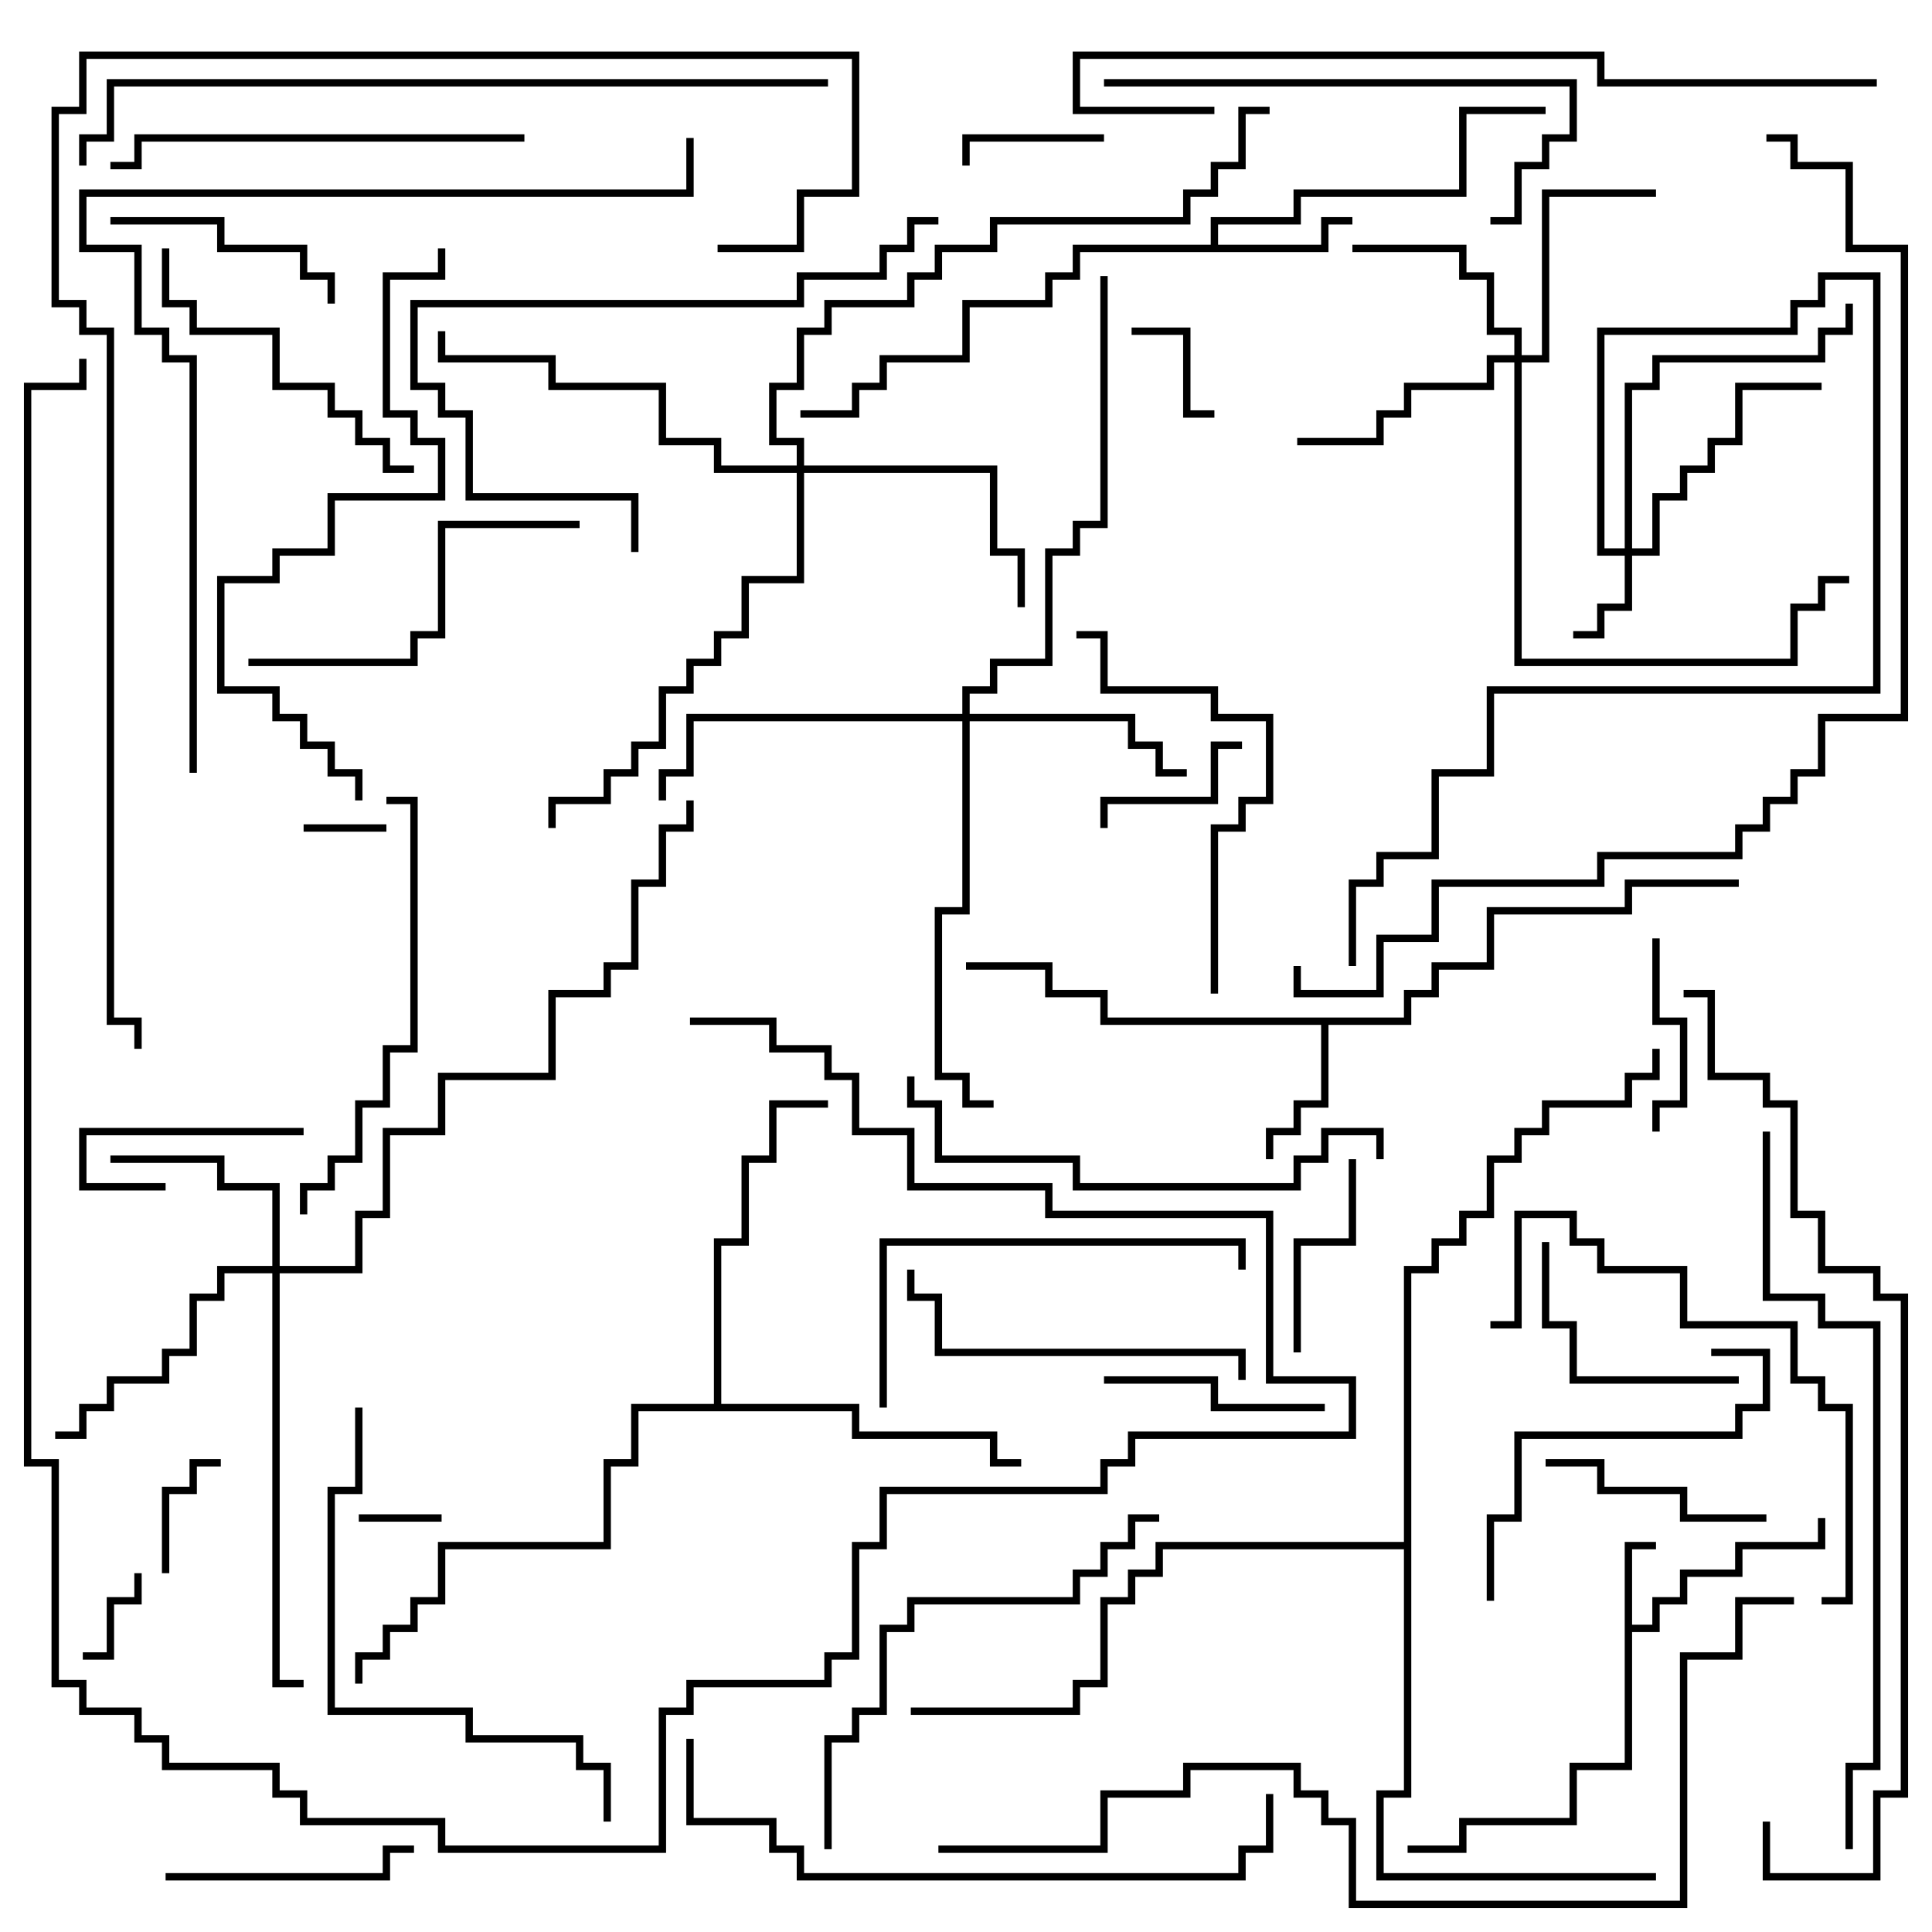 <svg version="1.1" width="105" height="105" xmlns="http://www.w3.org/2000/svg"><path d="M88.3,83.8L90,83.8L90,84.2L88.7,84.2L88.7,88.3L89.8,88.3L89.8,86.8L91.3,86.8L91.3,85.3L94.3,85.3L94.3,83.8L98.8,83.8L98.8,82.5L99.2,82.5L99.2,84.2L94.7,84.2L94.7,85.7L91.7,85.7L91.7,87.2L90.2,87.2L90.2,88.7L88.7,88.7L88.7,96.2L85.7,96.2L85.7,99.2L79.7,99.2L79.7,100.7L76.5,100.7L76.5,100.3L79.3,100.3L79.3,98.8L85.3,98.8L85.3,95.8L88.3,95.8z" stroke="none"/><path d="M65.8,13.3L65.8,11.8L70.3,11.8L70.3,10.3L79.3,10.3L79.3,5.8L84,5.8L84,6.2L79.7,6.2L79.7,10.7L70.7,10.7L70.7,12.2L66.2,12.2L66.2,13.3L71.8,13.3L71.8,11.8L73.5,11.8L73.5,12.2L72.2,12.2L72.2,13.7L58.7,13.7L58.7,15.2L57.2,15.2L57.2,16.7L52.7,16.7L52.7,19.7L48.2,19.7L48.2,21.2L46.7,21.2L46.7,22.7L43.5,22.7L43.5,22.3L46.3,22.3L46.3,20.8L47.8,20.8L47.8,19.3L52.3,19.3L52.3,16.3L56.8,16.3L56.8,14.8L58.3,14.8L58.3,13.3z" stroke="none"/><path d="M76.3,55.3L76.3,53.8L77.8,53.8L77.8,52.3L80.8,52.3L80.8,49.3L88.3,49.3L88.3,47.8L94.5,47.8L94.5,48.2L88.7,48.2L88.7,49.7L81.2,49.7L81.2,52.7L78.2,52.7L78.2,54.2L76.7,54.2L76.7,55.7L72.2,55.7L72.2,60.2L70.7,60.2L70.7,61.7L69.2,61.7L69.2,63L68.8,63L68.8,61.3L70.3,61.3L70.3,59.8L71.8,59.8L71.8,55.7L59.8,55.7L59.8,54.2L56.8,54.2L56.8,52.7L52.5,52.7L52.5,52.3L57.2,52.3L57.2,53.8L60.2,53.8L60.2,55.3z" stroke="none"/><path d="M38.8,76.3L38.8,67.3L40.3,67.3L40.3,62.8L41.8,62.8L41.8,59.8L45,59.8L45,60.2L42.2,60.2L42.2,63.2L40.7,63.2L40.7,67.7L39.2,67.7L39.2,76.3L46.7,76.3L46.7,77.8L54.2,77.8L54.2,79.3L55.5,79.3L55.5,79.7L53.8,79.7L53.8,78.2L46.3,78.2L46.3,76.7L34.7,76.7L34.7,79.7L33.2,79.7L33.2,84.2L24.2,84.2L24.2,87.2L22.7,87.2L22.7,88.7L21.2,88.7L21.2,90.2L19.7,90.2L19.7,91.5L19.3,91.5L19.3,89.8L20.8,89.8L20.8,88.3L22.3,88.3L22.3,86.8L23.8,86.8L23.8,83.8L32.8,83.8L32.8,79.3L34.3,79.3L34.3,76.3z" stroke="none"/><path d="M76.3,83.8L76.3,68.8L77.8,68.8L77.8,67.3L79.3,67.3L79.3,65.8L80.8,65.8L80.8,62.8L82.3,62.8L82.3,61.3L83.8,61.3L83.8,59.8L88.3,59.8L88.3,58.3L89.8,58.3L89.8,57L90.2,57L90.2,58.7L88.7,58.7L88.7,60.2L84.2,60.2L84.2,61.7L82.7,61.7L82.7,63.2L81.2,63.2L81.2,66.2L79.7,66.2L79.7,67.7L78.2,67.7L78.2,69.2L76.7,69.2L76.7,97.7L75.2,97.7L75.2,101.8L90,101.8L90,102.2L74.8,102.2L74.8,97.3L76.3,97.3L76.3,84.2L63.2,84.2L63.2,85.7L61.7,85.7L61.7,87.2L60.2,87.2L60.2,91.7L58.7,91.7L58.7,93.2L49.5,93.2L49.5,92.8L58.3,92.8L58.3,91.3L59.8,91.3L59.8,86.8L61.3,86.8L61.3,85.3L62.8,85.3L62.8,83.8z" stroke="none"/><path d="M88.3,29.8L88.3,20.8L89.8,20.8L89.8,19.3L98.8,19.3L98.8,17.8L100.3,17.8L100.3,16.5L100.7,16.5L100.7,18.2L99.2,18.2L99.2,19.7L90.2,19.7L90.2,21.2L88.7,21.2L88.7,29.8L89.8,29.8L89.8,26.8L91.3,26.8L91.3,25.3L92.8,25.3L92.8,23.8L94.3,23.8L94.3,20.8L99,20.8L99,21.2L94.7,21.2L94.7,24.2L93.2,24.2L93.2,25.7L91.7,25.7L91.7,27.2L90.2,27.2L90.2,30.2L88.7,30.2L88.7,33.2L87.2,33.2L87.2,34.7L85.5,34.7L85.5,34.3L86.8,34.3L86.8,32.8L88.3,32.8L88.3,30.2L86.8,30.2L86.8,17.8L97.3,17.8L97.3,16.3L98.8,16.3L98.8,14.8L102.2,14.8L102.2,37.7L81.2,37.7L81.2,42.2L78.2,42.2L78.2,46.7L75.2,46.7L75.2,48.2L73.7,48.2L73.7,52.5L73.3,52.5L73.3,47.8L74.8,47.8L74.8,46.3L77.8,46.3L77.8,41.8L80.8,41.8L80.8,37.3L101.8,37.3L101.8,15.2L99.2,15.2L99.2,16.7L97.7,16.7L97.7,18.2L87.2,18.2L87.2,29.8z" stroke="none"/><path d="M82.3,19.3L82.3,18.2L80.8,18.2L80.8,15.2L79.3,15.2L79.3,13.7L73.5,13.7L73.5,13.3L79.7,13.3L79.7,14.8L81.2,14.8L81.2,17.8L82.7,17.8L82.7,19.3L83.8,19.3L83.8,10.3L90,10.3L90,10.7L84.2,10.7L84.2,19.7L82.7,19.7L82.7,35.8L97.3,35.8L97.3,32.8L98.8,32.8L98.8,31.3L100.5,31.3L100.5,31.7L99.2,31.7L99.2,33.2L97.7,33.2L97.7,36.2L82.3,36.2L82.3,19.7L81.2,19.7L81.2,21.2L76.7,21.2L76.7,22.7L75.2,22.7L75.2,24.2L70.5,24.2L70.5,23.8L74.8,23.8L74.8,22.3L76.3,22.3L76.3,20.8L80.8,20.8L80.8,19.3z" stroke="none"/><path d="M14.8,68.8L14.8,64.7L11.8,64.7L11.8,63.2L6,63.2L6,62.8L12.2,62.8L12.2,64.3L15.2,64.3L15.2,68.8L19.3,68.8L19.3,65.8L20.8,65.8L20.8,61.3L23.8,61.3L23.8,58.3L29.8,58.3L29.8,53.8L32.8,53.8L32.8,52.3L34.3,52.3L34.3,47.8L35.8,47.8L35.8,44.8L37.3,44.8L37.3,43.5L37.7,43.5L37.7,45.2L36.2,45.2L36.2,48.2L34.7,48.2L34.7,52.7L33.2,52.7L33.2,54.2L30.2,54.2L30.2,58.7L24.2,58.7L24.2,61.7L21.2,61.7L21.2,66.2L19.7,66.2L19.7,69.2L15.2,69.2L15.2,91.3L16.5,91.3L16.5,91.7L14.8,91.7L14.8,69.2L12.2,69.2L12.2,70.7L10.7,70.7L10.7,73.7L9.2,73.7L9.2,75.2L6.2,75.2L6.2,76.7L4.7,76.7L4.7,78.2L3,78.2L3,77.8L4.3,77.8L4.3,76.3L5.8,76.3L5.8,74.8L8.8,74.8L8.8,73.3L10.3,73.3L10.3,70.3L11.8,70.3L11.8,68.8z" stroke="none"/><path d="M52.3,38.8L52.3,37.3L53.8,37.3L53.8,35.8L56.8,35.8L56.8,29.8L58.3,29.8L58.3,28.3L59.8,28.3L59.8,15L60.2,15L60.2,28.7L58.7,28.7L58.7,30.2L57.2,30.2L57.2,36.2L54.2,36.2L54.2,37.7L52.7,37.7L52.7,38.8L61.7,38.8L61.7,40.3L63.2,40.3L63.2,41.8L64.5,41.8L64.5,42.2L62.8,42.2L62.8,40.7L61.3,40.7L61.3,39.2L52.7,39.2L52.7,49.7L51.2,49.7L51.2,58.3L52.7,58.3L52.7,59.8L54,59.8L54,60.2L52.3,60.2L52.3,58.7L50.8,58.7L50.8,49.3L52.3,49.3L52.3,39.2L37.7,39.2L37.7,42.2L36.2,42.2L36.2,43.5L35.8,43.5L35.8,41.8L37.3,41.8L37.3,38.8z" stroke="none"/><path d="M43.3,25.3L43.3,24.2L41.8,24.2L41.8,20.8L43.3,20.8L43.3,17.8L44.8,17.8L44.8,16.3L49.3,16.3L49.3,14.8L50.8,14.8L50.8,13.3L53.8,13.3L53.8,11.8L64.3,11.8L64.3,10.3L65.8,10.3L65.8,8.8L67.3,8.8L67.3,5.8L69,5.8L69,6.2L67.7,6.2L67.7,9.2L66.2,9.2L66.2,10.7L64.7,10.7L64.7,12.2L54.2,12.2L54.2,13.7L51.2,13.7L51.2,15.2L49.7,15.2L49.7,16.7L45.2,16.7L45.2,18.2L43.7,18.2L43.7,21.2L42.2,21.2L42.2,23.8L43.7,23.8L43.7,25.3L54.2,25.3L54.2,29.8L55.7,29.8L55.7,33L55.3,33L55.3,30.2L53.8,30.2L53.8,25.7L43.7,25.7L43.7,31.7L40.7,31.7L40.7,34.7L39.2,34.7L39.2,36.2L37.7,36.2L37.7,37.7L36.2,37.7L36.2,40.7L34.7,40.7L34.7,42.2L33.2,42.2L33.2,43.7L30.2,43.7L30.2,45L29.8,45L29.8,43.3L32.8,43.3L32.8,41.8L34.3,41.8L34.3,40.3L35.8,40.3L35.8,37.3L37.3,37.3L37.3,35.8L38.8,35.8L38.8,34.3L40.3,34.3L40.3,31.3L43.3,31.3L43.3,25.7L38.8,25.7L38.8,24.2L35.8,24.2L35.8,21.2L29.8,21.2L29.8,19.7L23.8,19.7L23.8,18L24.2,18L24.2,19.3L30.2,19.3L30.2,20.8L36.2,20.8L36.2,23.8L39.2,23.8L39.2,25.3z" stroke="none"/><path d="M21,44.8L21,45.2L16.5,45.2L16.5,44.8z" stroke="none"/><path d="M24,82.3L24,82.7L19.5,82.7L19.5,82.3z" stroke="none"/><path d="M7.3,85.5L7.7,85.5L7.7,87.2L6.2,87.2L6.2,90.2L4.5,90.2L4.5,89.8L5.8,89.8L5.8,86.8L7.3,86.8z" stroke="none"/><path d="M61.5,18.2L61.5,17.8L64.7,17.8L64.7,22.3L66,22.3L66,22.7L64.3,22.7L64.3,18.2z" stroke="none"/><path d="M12,79.3L12,79.7L10.7,79.7L10.7,81.2L9.2,81.2L9.2,85.5L8.8,85.5L8.8,80.8L10.3,80.8L10.3,79.3z" stroke="none"/><path d="M60,7.3L60,7.7L52.7,7.7L52.7,9L52.3,9L52.3,7.3z" stroke="none"/><path d="M16.5,61.3L16.5,61.7L4.7,61.7L4.7,64.3L9,64.3L9,64.7L4.3,64.7L4.3,61.3z" stroke="none"/><path d="M67.5,40.3L67.5,40.7L66.2,40.7L66.2,43.7L60.2,43.7L60.2,45L59.8,45L59.8,43.3L65.8,43.3L65.8,40.3z" stroke="none"/><path d="M90.2,61.5L89.8,61.5L89.8,59.8L91.3,59.8L91.3,55.7L89.8,55.7L89.8,51L90.2,51L90.2,55.3L91.7,55.3L91.7,60.2L90.2,60.2z" stroke="none"/><path d="M73.3,63L73.7,63L73.7,67.7L70.7,67.7L70.7,73.5L70.3,73.5L70.3,67.3L73.3,67.3z" stroke="none"/><path d="M60,75.2L60,74.8L66.2,74.8L66.2,76.3L72,76.3L72,76.7L65.8,76.7L65.8,75.2z" stroke="none"/><path d="M84,79.7L84,79.3L87.2,79.3L87.2,80.8L91.7,80.8L91.7,82.3L96,82.3L96,82.7L91.3,82.7L91.3,81.2L86.8,81.2L86.8,79.7z" stroke="none"/><path d="M18.2,16.5L17.8,16.5L17.8,15.2L16.3,15.2L16.3,13.7L11.8,13.7L11.8,12.2L6,12.2L6,11.8L12.2,11.8L12.2,13.3L16.7,13.3L16.7,14.8L18.2,14.8z" stroke="none"/><path d="M94.5,74.8L94.5,75.2L85.3,75.2L85.3,72.2L83.8,72.2L83.8,67.5L84.2,67.5L84.2,71.8L85.7,71.8L85.7,74.8z" stroke="none"/><path d="M9,102.2L9,101.8L20.8,101.8L20.8,100.3L22.5,100.3L22.5,100.7L21.2,100.7L21.2,102.2z" stroke="none"/><path d="M8.8,13.5L9.2,13.5L9.2,16.3L10.7,16.3L10.7,17.8L15.2,17.8L15.2,20.8L18.2,20.8L18.2,22.3L19.7,22.3L19.7,23.8L21.2,23.8L21.2,25.3L22.5,25.3L22.5,25.7L20.8,25.7L20.8,24.2L19.3,24.2L19.3,22.7L17.8,22.7L17.8,21.2L14.8,21.2L14.8,18.2L10.3,18.2L10.3,16.7L8.8,16.7z" stroke="none"/><path d="M81.2,87L80.8,87L80.8,82.3L82.3,82.3L82.3,77.8L94.3,77.8L94.3,76.3L95.8,76.3L95.8,73.7L93,73.7L93,73.3L96.2,73.3L96.2,76.7L94.7,76.7L94.7,78.2L82.7,78.2L82.7,82.7L81.2,82.7z" stroke="none"/><path d="M67.7,75L67.3,75L67.3,73.7L50.8,73.7L50.8,70.7L49.3,70.7L49.3,69L49.7,69L49.7,70.3L51.2,70.3L51.2,73.3L67.7,73.3z" stroke="none"/><path d="M31.5,28.3L31.5,28.7L24.2,28.7L24.2,34.7L22.7,34.7L22.7,36.2L13.5,36.2L13.5,35.8L22.3,35.8L22.3,34.3L23.8,34.3L23.8,28.3z" stroke="none"/><path d="M48.2,76.5L47.8,76.5L47.8,67.3L67.7,67.3L67.7,69L67.3,69L67.3,67.7L48.2,67.7z" stroke="none"/><path d="M66.2,54L65.8,54L65.8,44.8L67.3,44.8L67.3,43.3L68.8,43.3L68.8,39.2L65.8,39.2L65.8,37.7L59.8,37.7L59.8,34.7L58.5,34.7L58.5,34.3L60.2,34.3L60.2,37.3L66.2,37.3L66.2,38.8L69.2,38.8L69.2,43.7L67.7,43.7L67.7,45.2L66.2,45.2z" stroke="none"/><path d="M60,4.7L60,4.3L85.7,4.3L85.7,7.7L84.2,7.7L84.2,9.2L82.7,9.2L82.7,12.2L81,12.2L81,11.8L82.3,11.8L82.3,8.8L83.8,8.8L83.8,7.3L85.3,7.3L85.3,4.7z" stroke="none"/><path d="M28.5,7.3L28.5,7.7L7.7,7.7L7.7,9.2L6,9.2L6,8.8L7.3,8.8L7.3,7.3z" stroke="none"/><path d="M21,43.7L21,43.3L22.7,43.3L22.7,57.2L21.2,57.2L21.2,60.2L19.7,60.2L19.7,63.2L18.2,63.2L18.2,64.7L16.7,64.7L16.7,66L16.3,66L16.3,64.3L17.8,64.3L17.8,62.8L19.3,62.8L19.3,59.8L20.8,59.8L20.8,56.8L22.3,56.8L22.3,43.7z" stroke="none"/><path d="M99,87.2L99,86.8L100.3,86.8L100.3,76.7L98.8,76.7L98.8,75.2L97.3,75.2L97.3,72.2L91.3,72.2L91.3,69.2L86.8,69.2L86.8,67.7L85.3,67.7L85.3,66.2L82.7,66.2L82.7,72.2L81,72.2L81,71.8L82.3,71.8L82.3,65.8L85.7,65.8L85.7,67.3L87.2,67.3L87.2,68.8L91.7,68.8L91.7,71.8L97.7,71.8L97.7,74.8L99.2,74.8L99.2,76.3L100.7,76.3L100.7,87.2z" stroke="none"/><path d="M34.7,30L34.3,30L34.3,27.2L25.3,27.2L25.3,22.7L23.8,22.7L23.8,21.2L22.3,21.2L22.3,16.3L43.3,16.3L43.3,14.8L47.8,14.8L47.8,13.3L49.3,13.3L49.3,11.8L51,11.8L51,12.2L49.7,12.2L49.7,13.7L48.2,13.7L48.2,15.2L43.7,15.2L43.7,16.7L22.7,16.7L22.7,20.8L24.2,20.8L24.2,22.3L25.7,22.3L25.7,26.8L34.7,26.8z" stroke="none"/><path d="M63,82.3L63,82.7L61.7,82.7L61.7,84.2L60.2,84.2L60.2,85.7L58.7,85.7L58.7,87.2L49.7,87.2L49.7,88.7L48.2,88.7L48.2,93.2L46.7,93.2L46.7,94.7L45.2,94.7L45.2,100.5L44.8,100.5L44.8,94.3L46.3,94.3L46.3,92.8L47.8,92.8L47.8,88.3L49.3,88.3L49.3,86.8L58.3,86.8L58.3,85.3L59.8,85.3L59.8,83.8L61.3,83.8L61.3,82.3z" stroke="none"/><path d="M75.2,63L74.8,63L74.8,61.7L72.2,61.7L72.2,63.2L70.7,63.2L70.7,64.7L58.3,64.7L58.3,63.2L50.8,63.2L50.8,60.2L49.3,60.2L49.3,58.5L49.7,58.5L49.7,59.8L51.2,59.8L51.2,62.8L58.7,62.8L58.7,64.3L70.3,64.3L70.3,62.8L71.8,62.8L71.8,61.3L75.2,61.3z" stroke="none"/><path d="M19.3,76.5L19.7,76.5L19.7,81.2L18.2,81.2L18.2,92.8L25.7,92.8L25.7,94.3L31.7,94.3L31.7,95.8L33.2,95.8L33.2,99L32.8,99L32.8,96.2L31.3,96.2L31.3,94.7L25.3,94.7L25.3,93.2L17.8,93.2L17.8,80.8L19.3,80.8z" stroke="none"/><path d="M23.8,13.5L24.2,13.5L24.2,15.2L21.2,15.2L21.2,22.3L22.7,22.3L22.7,23.8L24.2,23.8L24.2,27.2L18.2,27.2L18.2,30.2L15.2,30.2L15.2,31.7L12.2,31.7L12.2,37.3L15.2,37.3L15.2,38.8L16.7,38.8L16.7,40.3L18.2,40.3L18.2,41.8L19.7,41.8L19.7,43.5L19.3,43.5L19.3,42.2L17.8,42.2L17.8,40.7L16.3,40.7L16.3,39.2L14.8,39.2L14.8,37.7L11.8,37.7L11.8,31.3L14.8,31.3L14.8,29.8L17.8,29.8L17.8,26.8L23.8,26.8L23.8,24.2L22.3,24.2L22.3,22.7L20.8,22.7L20.8,14.8L23.8,14.8z" stroke="none"/><path d="M37.3,94.5L37.7,94.5L37.7,98.8L42.2,98.8L42.2,100.3L43.7,100.3L43.7,101.8L67.3,101.8L67.3,100.3L68.8,100.3L68.8,97.5L69.2,97.5L69.2,100.7L67.7,100.7L67.7,102.2L43.3,102.2L43.3,100.7L41.8,100.7L41.8,99.2L37.3,99.2z" stroke="none"/><path d="M102,4.3L102,4.7L86.8,4.7L86.8,3.2L58.7,3.2L58.7,5.8L66,5.8L66,6.2L58.3,6.2L58.3,2.8L87.2,2.8L87.2,4.3z" stroke="none"/><path d="M95.8,61.5L96.2,61.5L96.2,70.3L99.2,70.3L99.2,71.8L102.2,71.8L102.2,96.2L100.7,96.2L100.7,100.5L100.3,100.5L100.3,95.8L101.8,95.8L101.8,72.2L98.8,72.2L98.8,70.7L95.8,70.7z" stroke="none"/><path d="M45,4.3L45,4.7L6.2,4.7L6.2,7.7L4.7,7.7L4.7,9L4.3,9L4.3,7.3L5.8,7.3L5.8,4.3z" stroke="none"/><path d="M10.7,42L10.3,42L10.3,19.7L8.8,19.7L8.8,18.2L7.3,18.2L7.3,13.7L4.3,13.7L4.3,10.3L37.3,10.3L37.3,7.5L37.7,7.5L37.7,10.7L4.7,10.7L4.7,13.3L7.7,13.3L7.7,17.8L9.2,17.8L9.2,19.3L10.7,19.3z" stroke="none"/><path d="M91.5,54.2L91.5,53.8L93.2,53.8L93.2,58.3L96.2,58.3L96.2,59.8L97.7,59.8L97.7,65.8L99.2,65.8L99.2,68.8L102.2,68.8L102.2,70.3L103.7,70.3L103.7,97.7L102.2,97.7L102.2,102.2L95.8,102.2L95.8,99L96.2,99L96.2,101.8L101.8,101.8L101.8,97.3L103.3,97.3L103.3,70.7L101.8,70.7L101.8,69.2L98.8,69.2L98.8,66.2L97.3,66.2L97.3,60.2L95.8,60.2L95.8,58.7L92.8,58.7L92.8,54.2z" stroke="none"/><path d="M51,100.7L51,100.3L59.8,100.3L59.8,97.3L64.3,97.3L64.3,95.8L70.7,95.8L70.7,97.3L72.2,97.3L72.2,98.8L73.7,98.8L73.7,103.3L91.3,103.3L91.3,89.8L94.3,89.8L94.3,86.8L97.5,86.8L97.5,87.2L94.7,87.2L94.7,90.2L91.7,90.2L91.7,103.7L73.3,103.7L73.3,99.2L71.8,99.2L71.8,97.7L70.3,97.7L70.3,96.2L64.7,96.2L64.7,97.7L60.2,97.7L60.2,100.7z" stroke="none"/><path d="M37.5,55.7L37.5,55.3L42.2,55.3L42.2,56.8L45.2,56.8L45.2,58.3L46.7,58.3L46.7,61.3L49.7,61.3L49.7,64.3L57.2,64.3L57.2,65.8L69.2,65.8L69.2,74.8L73.7,74.8L73.7,78.2L61.7,78.2L61.7,79.7L60.2,79.7L60.2,81.2L48.2,81.2L48.2,84.2L46.7,84.2L46.7,90.2L45.2,90.2L45.2,91.7L37.7,91.7L37.7,93.2L36.2,93.2L36.2,100.7L23.8,100.7L23.8,99.2L16.3,99.2L16.3,97.7L14.8,97.7L14.8,96.2L8.8,96.2L8.8,94.7L7.3,94.7L7.3,93.2L4.3,93.2L4.3,91.7L2.8,91.7L2.8,79.7L1.3,79.7L1.3,20.8L4.3,20.8L4.3,19.5L4.7,19.5L4.7,21.2L1.7,21.2L1.7,79.3L3.2,79.3L3.2,91.3L4.7,91.3L4.7,92.8L7.7,92.8L7.7,94.3L9.2,94.3L9.2,95.8L15.2,95.8L15.2,97.3L16.7,97.3L16.7,98.8L24.2,98.8L24.2,100.3L35.8,100.3L35.8,92.8L37.3,92.8L37.3,91.3L44.8,91.3L44.8,89.8L46.3,89.8L46.3,83.8L47.8,83.8L47.8,80.8L59.8,80.8L59.8,79.3L61.3,79.3L61.3,77.8L73.3,77.8L73.3,75.2L68.8,75.2L68.8,66.2L56.8,66.2L56.8,64.7L49.3,64.7L49.3,61.7L46.3,61.7L46.3,58.7L44.8,58.7L44.8,57.2L41.8,57.2L41.8,55.7z" stroke="none"/><path d="M70.3,52.5L70.7,52.5L70.7,53.8L74.8,53.8L74.8,50.8L77.8,50.8L77.8,47.8L86.8,47.8L86.8,46.3L94.3,46.3L94.3,44.8L95.8,44.8L95.8,43.3L97.3,43.3L97.3,41.8L98.8,41.8L98.8,38.8L103.3,38.8L103.3,13.7L100.3,13.7L100.3,9.2L97.3,9.2L97.3,7.7L96,7.7L96,7.3L97.7,7.3L97.7,8.8L100.7,8.8L100.7,13.3L103.7,13.3L103.7,39.2L99.2,39.2L99.2,42.2L97.7,42.2L97.7,43.7L96.2,43.7L96.2,45.2L94.7,45.2L94.7,46.7L87.2,46.7L87.2,48.2L78.2,48.2L78.2,51.2L75.2,51.2L75.2,54.2L70.3,54.2z" stroke="none"/><path d="M39,13.7L39,13.3L43.3,13.3L43.3,10.3L46.3,10.3L46.3,3.2L4.7,3.2L4.7,6.2L3.2,6.2L3.2,16.3L4.7,16.3L4.7,17.8L6.2,17.8L6.2,55.3L7.7,55.3L7.7,57L7.3,57L7.3,55.7L5.8,55.7L5.8,18.2L4.3,18.2L4.3,16.7L2.8,16.7L2.8,5.8L4.3,5.8L4.3,2.8L46.7,2.8L46.7,10.7L43.7,10.7L43.7,13.7z" stroke="none"/></svg>